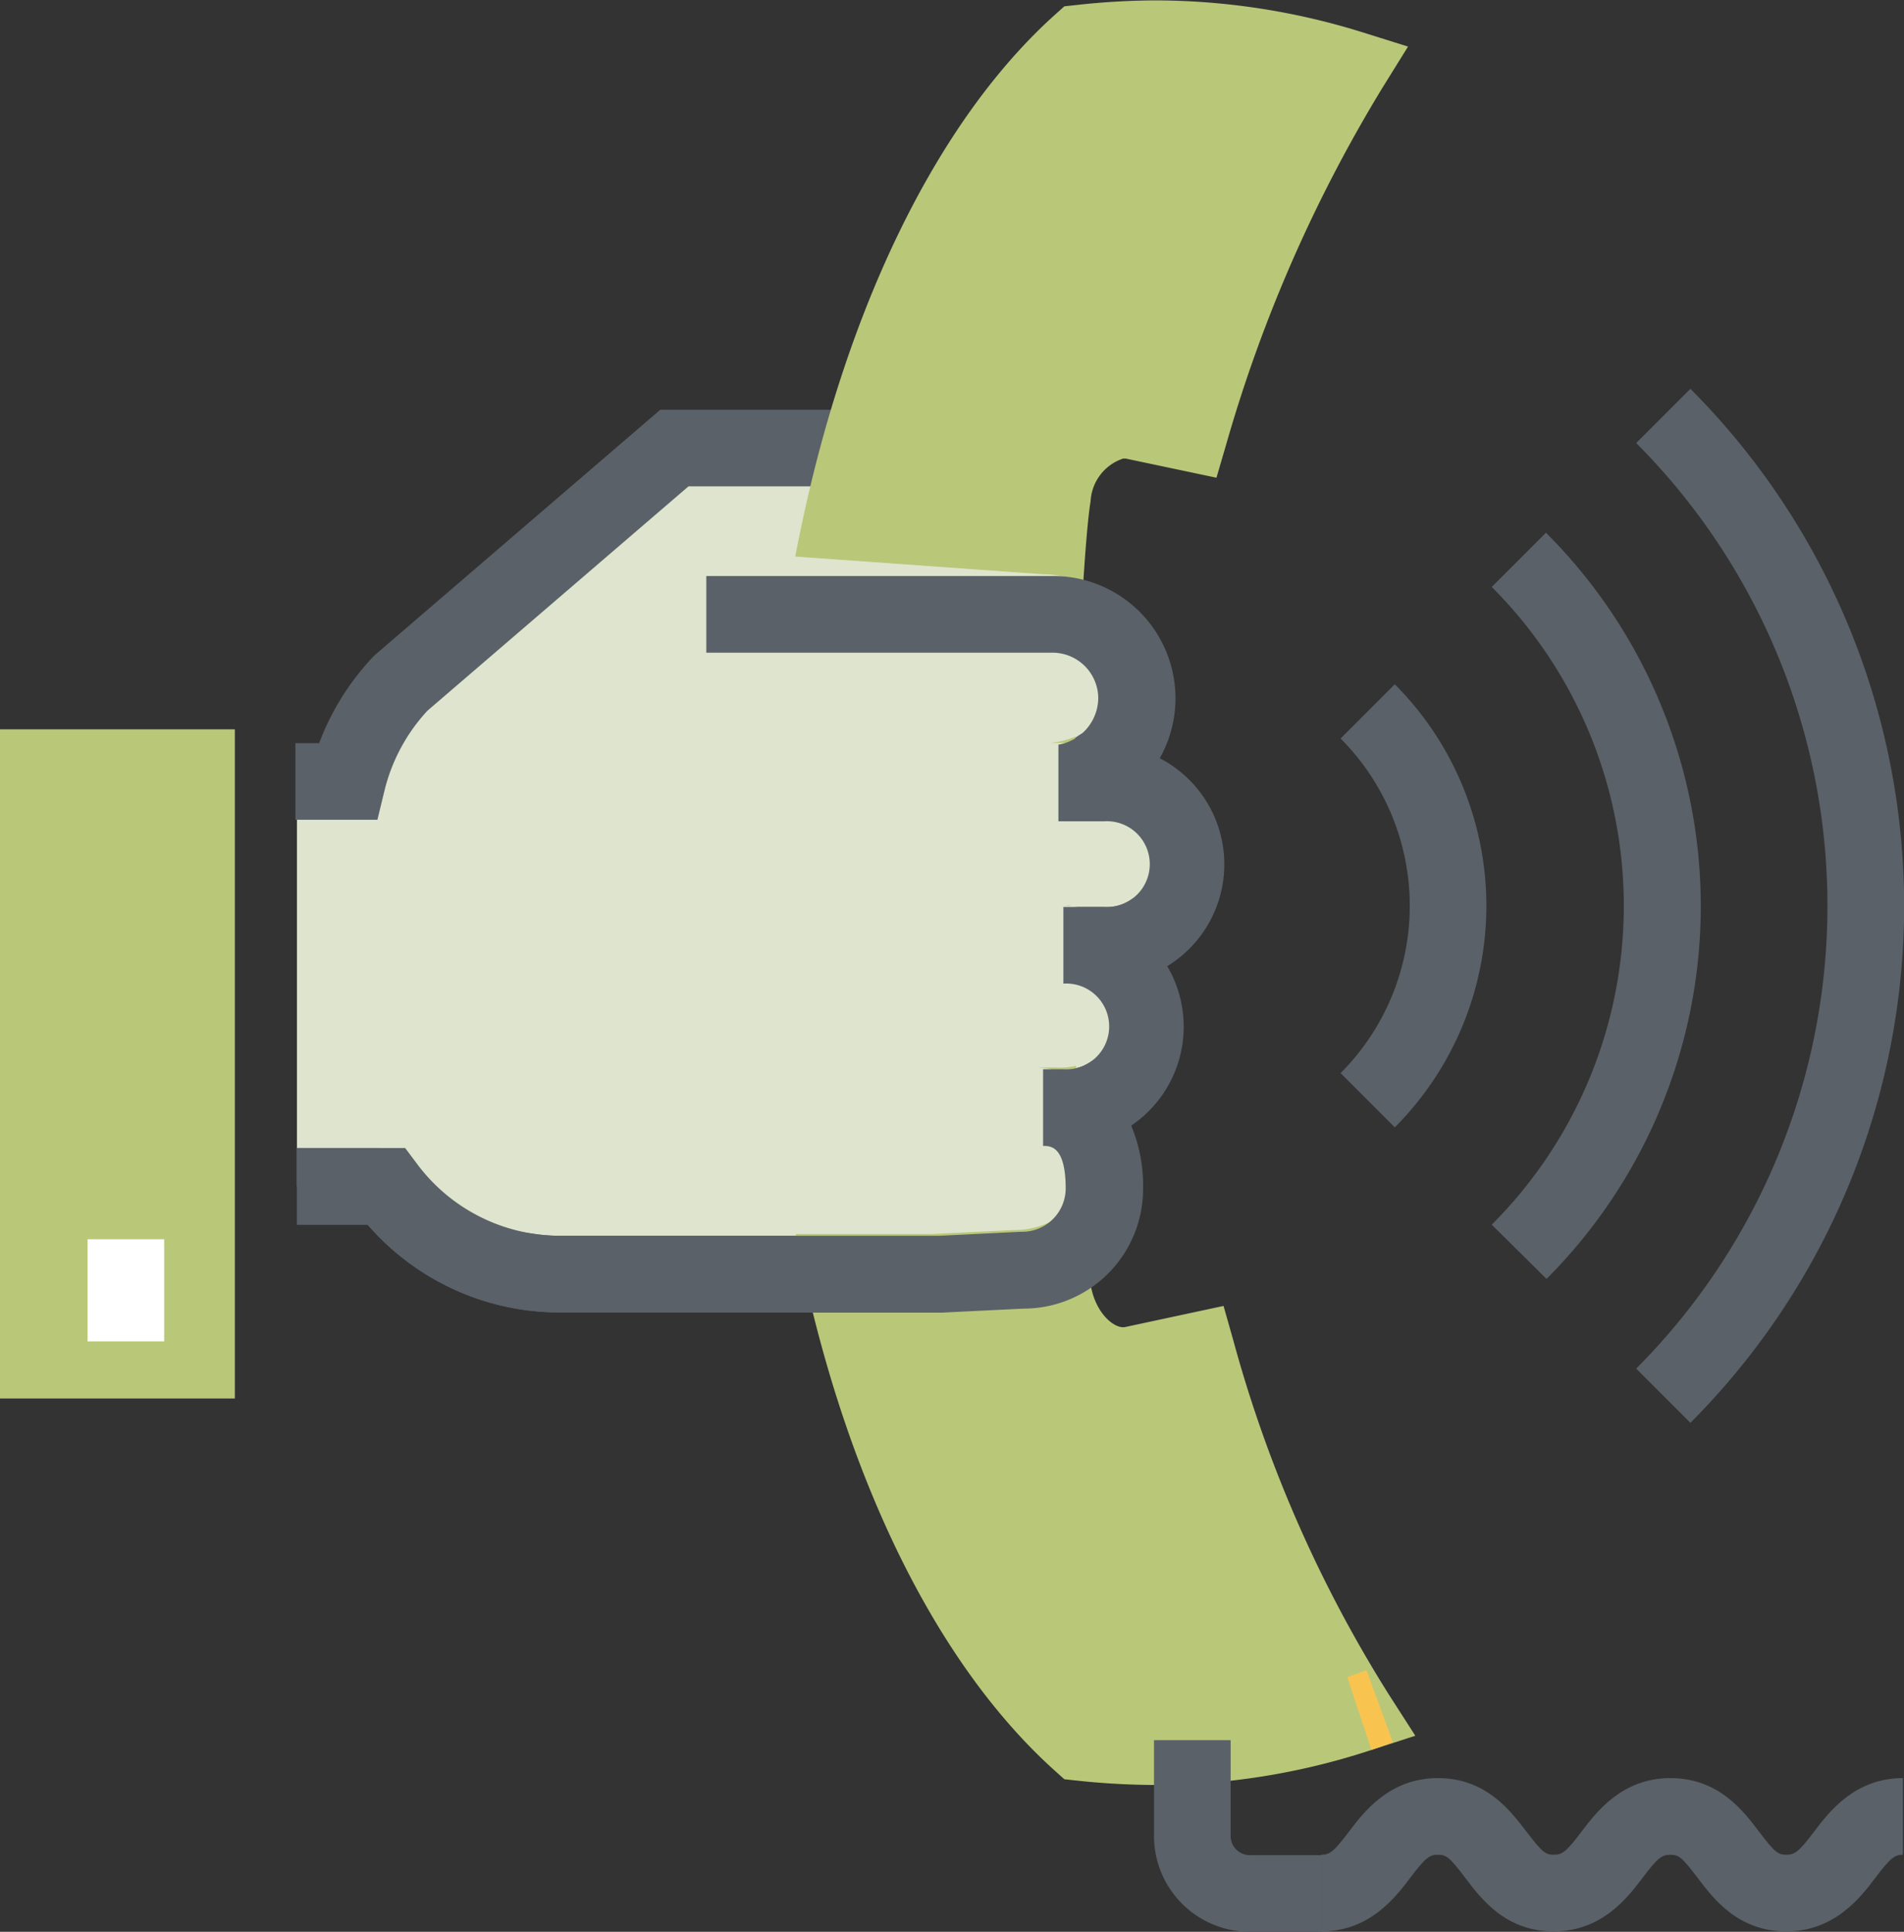 <svg id="圖層_1" data-name="圖層 1" xmlns="http://www.w3.org/2000/svg" viewBox="0 0 99.39 100.81"><rect x="0" y="0" width="99.39" height="100.81" fill="#333333" stroke="none"/><defs><style>.cls-1{fill:#dee4cd;}.cls-2{fill:#5a6168;}.cls-3{fill:#b9c779;}.cls-4{fill:#f8c44f;}.cls-5{fill:#fff;}</style></defs><title>member04</title><path class="cls-1" d="M384.63,330.75h4.65a11.36,11.36,0,0,0,9.12,4.58h19.77l4.37-.21a4.24,4.24,0,0,0,4.24-4.24c0-2.34-.84-4.24-3.18-4.24h1.06a4.24,4.24,0,1,0,0-8.47h2.12a4.24,4.24,0,1,0,0-8.47h-2.38a3,3,0,1,0-.3,0,4.38,4.38,0,1,0,0-8.77l-18.11,0,2.09-.09h8.76a6.47,6.47,0,0,0,6.47-6.47v-2.15c0-.09,0,0.09,0,0h-8.1s0,0,0,0H404.41l-14.27,12.27a11.41,11.41,0,0,0-2.8,5.14h-2.71v21.19Z" transform="translate(-369.13 -268.85)"/><path class="cls-2" d="M398.39,337.34a13.25,13.25,0,0,1-10.07-4.58h-3.69v-4h5.65l0.6,0.8a9.31,9.31,0,0,0,7.51,3.78h19.77l4.27-.21a2.27,2.27,0,0,0,2.33-2.24c0-2.24-.79-2.24-1.18-2.24v-4h1.06a2.24,2.24,0,1,0,0-4.47v-4h2.12a2.24,2.24,0,1,0,0-4.47l-2.38,0H424l0-2h0l0-2a2.38,2.38,0,1,0,0-4.77l-18.11,0-0.08-4,2.09-.09h8.84a4.48,4.48,0,0,0,4.47-4.47v-0.15h-5.91l-1.46.28-0.11-.28h-8.66l-13.63,11.71a9.43,9.43,0,0,0-2.24,4.17l-0.37,1.52h-4.28v-4h1.24a13.47,13.47,0,0,1,2.82-4.51l0.15-.14,14.84-12.75H415l1.45-.09,0,0.09h5l0-.13,2.2,0.13h1.39v0.1h0.14v4a8.43,8.43,0,0,1-1.35,4.58h0.15a6.38,6.38,0,0,1,5.56,9.51,6.23,6.23,0,0,1,.38,10.85,6.23,6.23,0,0,1-1.88,8.32,8.11,8.11,0,0,1,.62,3.31,6.24,6.24,0,0,1-6.24,6.24l-4.27.21H398.39Z" transform="translate(-369.13 -268.85)"/><path class="cls-3" d="M431.59,339.33l-3.29.69c-1.81.4-3.79-1.31-4.21-3.85-0.46-2.79-.94-14.69-1.1-20.73,0.17-6,.64-18,1.11-20.8,0.42-2.54,2.4-4.25,4.21-3.84l2.93,0.62a77.86,77.86,0,0,1,8.35-19,34.41,34.41,0,0,0-10.16-1.55,37.24,37.24,0,0,0-3.87.23c-8,7.21-14.48,23.62-14.42,43.5-0.45,20.64,6.15,37.76,14.41,45.17a37.6,37.6,0,0,0,3.87.22,34.18,34.18,0,0,0,10.51-1.66A70.74,70.74,0,0,1,431.59,339.33Z" transform="translate(-369.13 -268.85)"/><path class="cls-3" d="M429.42,362h0a39.56,39.56,0,0,1-4.08-.23l-0.65-.07-0.48-.43c-9.59-8.6-15.51-26.94-15.08-46.71-0.06-19,5.86-36.68,15.08-44.95l0.48-.43,0.64-.07a38.7,38.7,0,0,1,4.08-.24,36.46,36.46,0,0,1,10.76,1.64l2.46,0.77-1.36,2.19A75.72,75.72,0,0,0,433.15,292l-0.52,1.78-4.74-1-0.13,0a2.48,2.48,0,0,0-1.7,2.23c-0.42,2.5-.89,13.66-1.08,20.47,0.19,6.76.66,17.88,1.08,20.4,0.25,1.53,1.27,2.34,1.81,2.22L433,337l0.51,1.8a68.48,68.48,0,0,0,8.1,18.45l1.4,2.18-2.47.8A36.19,36.19,0,0,1,429.42,362Zm-3-4.15c1.1,0.1,2.09.15,3,.15a32.35,32.35,0,0,0,7.43-.87,73,73,0,0,1-6.66-15.44l-1.48.31a4.47,4.47,0,0,1-.95.1c-2.69,0-5.13-2.4-5.65-5.57s-1-16.58-1.13-21V315.4c0.12-4.45.59-17.86,1.13-21.07s3-5.57,5.65-5.57a4.49,4.49,0,0,1,1,.11l1.12,0.23a80.28,80.28,0,0,1,6.67-15.45,32.63,32.63,0,0,0-7.1-.79c-0.91,0-1.87.05-3,.16-9.24,8.76-13.33,27.09-13.28,41.57C412.68,335.38,419.4,351.13,426.41,357.83Z" transform="translate(-369.13 -268.85)"/><path class="cls-4" d="M441.2,357.89l-1.1.38Z" transform="translate(-369.13 -268.85)"/><path class="cls-4" d="M440.72,360.17l-1.26-3.8,1-.36,1.38,3.76Z" transform="translate(-369.13 -268.85)"/><path class="cls-1" d="M385.07,327.44l3.77,1.23a11.36,11.36,0,0,0,9.12,4.58h19.77l4.37-.21a4.24,4.24,0,0,0,4.24-4.24c0-2.34-.84-4.24-3.18-4.24h1.06a4.24,4.24,0,1,0,0-8.47h2.12a4.24,4.24,0,1,0,0-8.47h-2.38A4.46,4.46,0,0,0,428,303.2a4.39,4.39,0,0,0-4.38-4.38l-17.23-1.23Z" transform="translate(-369.13 -268.85)"/><path class="cls-2" d="M398.39,337.34a13.25,13.25,0,0,1-10.07-4.58h-3.69v-4h5.65l0.6,0.8a9.31,9.31,0,0,0,7.51,3.78h19.77l4.27-.21a2.27,2.27,0,0,0,2.33-2.24c0-2.24-.79-2.24-1.18-2.24v-4h1.06a2.24,2.24,0,1,0,0-4.47v-4h2.12a2.24,2.24,0,1,0,0-4.47h-2.38v-4a2.49,2.49,0,0,0,2.08-2.42,2.39,2.39,0,0,0-2.38-2.38H406v-4h18.11a6.38,6.38,0,0,1,5.56,9.51,6.23,6.23,0,0,1,.39,10.85,6.23,6.23,0,0,1-1.88,8.32,8.11,8.11,0,0,1,.62,3.31,6.24,6.24,0,0,1-6.24,6.24l-4.27.21H398.39Z" transform="translate(-369.13 -268.85)"/><rect class="cls-3" y="38.06" width="12.26" height="34.92"/><path class="cls-2" d="M462.38,369.64c-2.51,0-3.79-1.68-4.63-2.79s-1-1.21-1.44-1.21-0.67.19-1.44,1.21-2.12,2.79-4.63,2.79-3.78-1.68-4.62-2.79-1-1.21-1.44-1.21-0.67.19-1.44,1.21-2.12,2.79-4.63,2.79v-4c0.44,0,.67-0.19,1.44-1.21s2.12-2.79,4.63-2.79,3.78,1.68,4.63,2.79,1,1.21,1.44,1.21,0.67-.19,1.44-1.21,2.12-2.79,4.63-2.79,3.79,1.68,4.63,2.79,1,1.21,1.44,1.21,0.67-.19,1.44-1.21,2.12-2.79,4.63-2.79v4c-0.44,0-.67.19-1.44,1.21S464.89,369.64,462.38,369.64Z" transform="translate(-369.13 -268.85)"/><path class="cls-2" d="M438.12,369.66h-3.75a5,5,0,0,1-5-5v-5h4v5a1,1,0,0,0,1,1h3.75v4Z" transform="translate(-369.13 -268.85)"/><rect class="cls-5" x="4.57" y="64.67" width="4" height="5.33"/><path class="cls-2" d="M457.37,343.1l-2.83-2.83a34.2,34.2,0,0,0,0-48.3l2.83-2.83A38.2,38.2,0,0,1,457.37,343.1Z" transform="translate(-369.13 -268.85)"/><path class="cls-2" d="M449.86,335.59L447,332.76a23.53,23.53,0,0,0,0-33.28l2.83-2.83A27.53,27.53,0,0,1,449.86,335.59Z" transform="translate(-369.13 -268.85)"/><path class="cls-2" d="M441.94,327.68l-2.83-2.83a12.36,12.36,0,0,0,0-17.46l2.83-2.83A16.37,16.37,0,0,1,441.94,327.68Z" transform="translate(-369.13 -268.85)"/></svg>